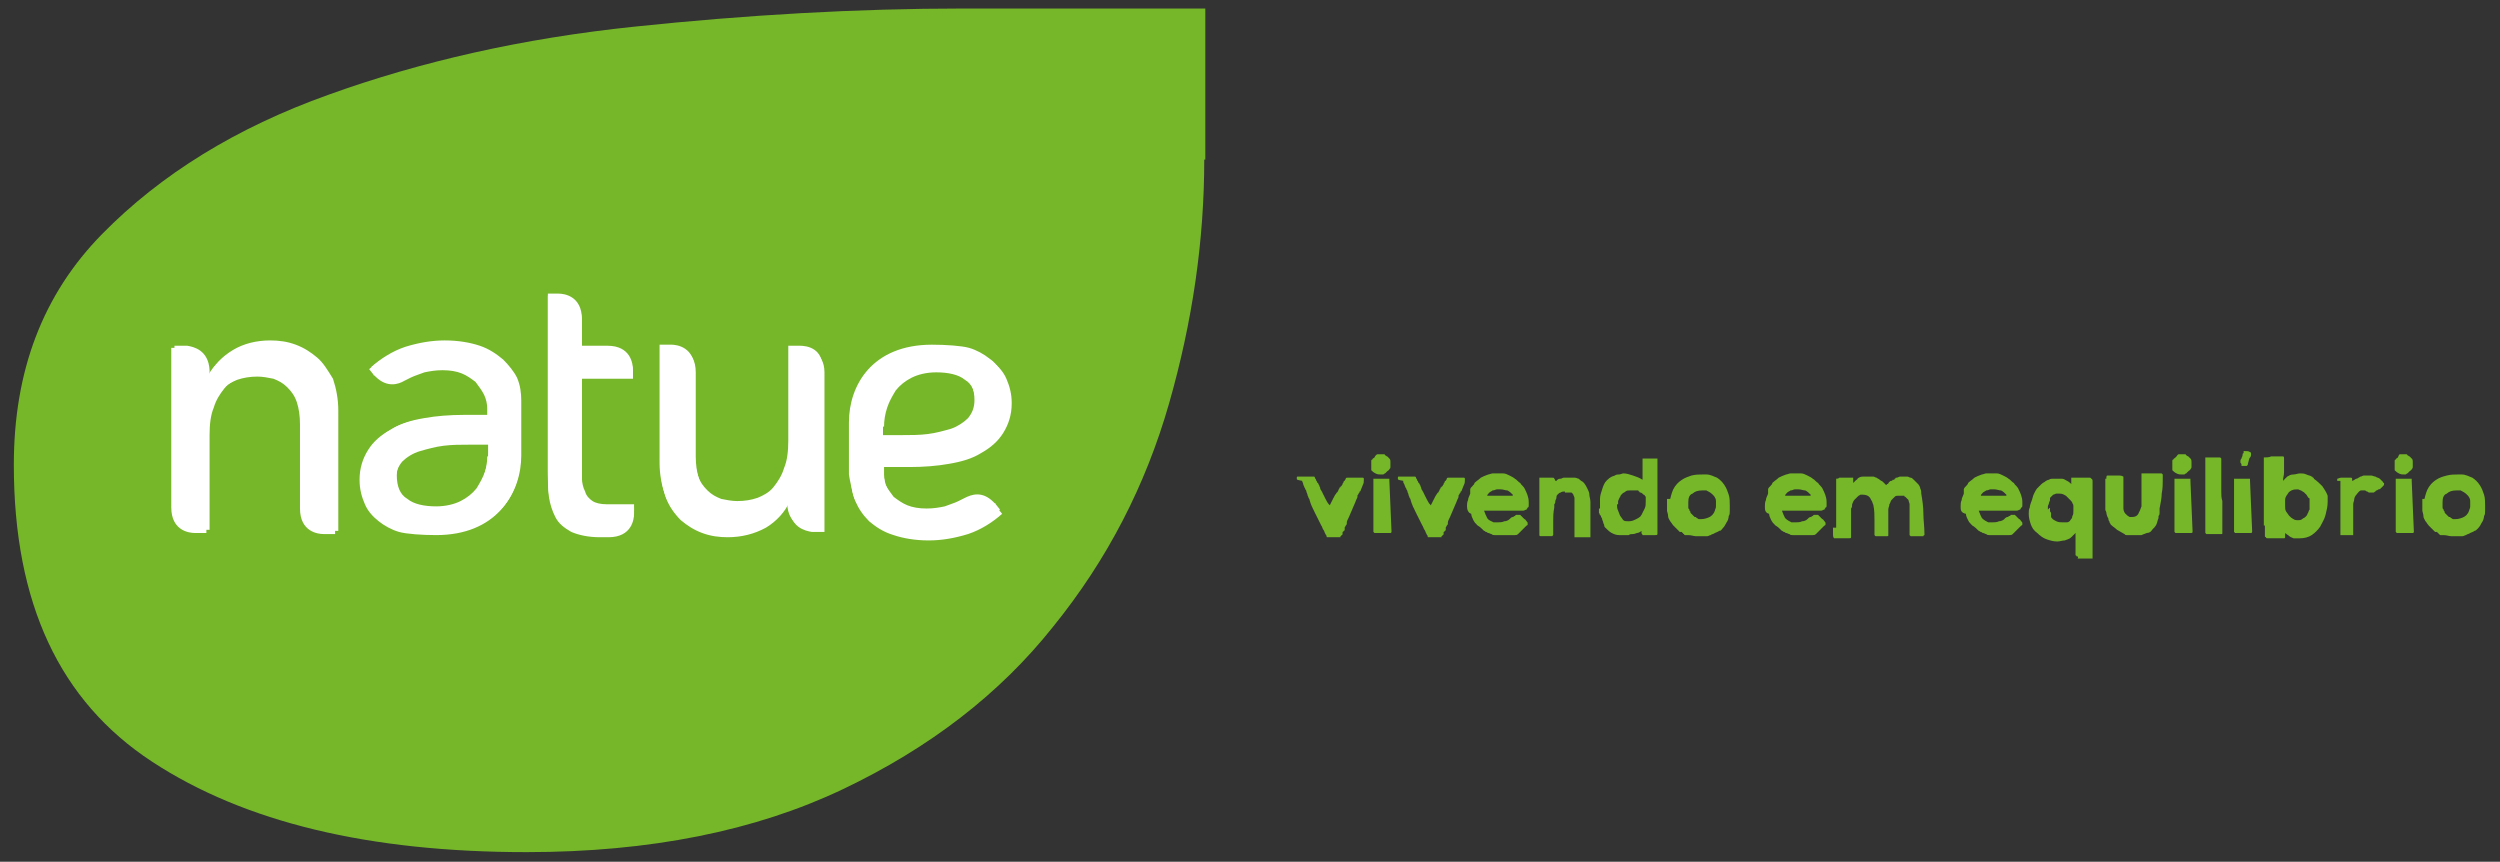 <svg id="Layer_1" xmlns="http://www.w3.org/2000/svg" viewBox="0 0 235 81"><rect x="0" y="0" width="235" height="81" fill="#333333" stroke="none"/><style>.st0{fill:#76b72a}.st1{fill:#fff}</style><path class="st0" d="M113.2 15c0 7.6-1.1 15.2-3.3 22.9-2.2 7.7-5.8 14.7-10.9 21-5 6.3-11.6 11.4-19.8 15.3-8.2 3.9-18.1 5.9-29.7 5.9-14.8 0-26.5-2.8-35.2-8.5-8.7-5.7-13-14.9-13-27.9 0-8.8 2.7-16 8.3-21.7 5.5-5.6 12.6-10 21.3-13.1 8.6-3.1 18.2-5.3 28.8-6.4C70.2 1.4 80.5.8 90.6.8h22.7V15z"/><path class="st1" d="M83.1 40.1c0-.6.1-1.2.3-1.8.2-.6.5-1.1.8-1.6.4-.5.9-.9 1.5-1.2.6-.3 1.4-.5 2.3-.5 1.1 0 2.1.2 2.7.7.7.4 1 1.2 1 2.2 0 .7-.2 1.2-.6 1.7-.4.4-1 .8-1.7 1-.7.2-1.4.4-2.2.5-.8.1-1.6.1-2.4.1H83v-1.1zm-2.7 7c.3.7.7 1.3 1.3 1.9.6.5 1.3 1 2.3 1.3.9.3 2 .5 3.3.5 1.2 0 2.4-.2 3.7-.6 1.2-.4 2.3-1.1 3.2-1.9l-.4-.5c0-.1-.1-.1-.1-.1l-.1-.1c-1.1-1.1-2.2-.7-2.7-.4l-.6.3c-.4.2-.8.3-1.3.5-.5.1-1 .2-1.7.2s-1.3-.1-1.8-.3c-.5-.2-.9-.5-1.3-.8-.3-.4-.6-.8-.8-1.2-.2-.4-.3-.9-.3-1.3v-.7h2.4c1.3 0 2.6-.1 3.7-.3 1.2-.2 2.2-.5 3-1 .9-.5 1.6-1.1 2.1-1.9.5-.8.8-1.7.8-2.8 0-.9-.2-1.6-.5-2.3s-.8-1.2-1.3-1.6c-.5-.4-1.2-.8-1.9-1-.7-.2-2.2-.3-3.5-.3-5.6 0-7.9 3.8-7.9 7.3v5.1c0 .6.1 1.3.4 2M45.8 42.9c0 .6-.1 1.2-.3 1.8-.2.6-.5 1.1-.8 1.6-.4.5-.9.9-1.5 1.2-.6.3-1.4.5-2.3.5-1.1 0-2.1-.2-2.7-.7-.7-.4-1-1.2-1-2.2 0-.7.2-1.2.6-1.7.4-.4 1-.8 1.7-1 .7-.2 1.4-.4 2.2-.5.8-.1 1.6-.1 2.4-.1h1.8v1.1zm1.4-8.9c-.6-.5-1.3-1-2.3-1.3-.9-.3-2-.5-3.3-.5-1.2 0-2.4.2-3.7.6-1.2.4-2.3 1.1-3.2 1.9l.4.5c0 .1.1.1.1.1l.1.1c1.1 1.1 2.2.7 2.7.4l.6-.3c.4-.2.8-.3 1.3-.5.5-.1 1-.2 1.7-.2s1.3.1 1.8.3c.5.2.9.5 1.3.8.3.4.6.8.8 1.2.2.4.3.9.3 1.3v.7h-2.4c-1.3 0-2.6.1-3.7.3-1.2.2-2.2.5-3 1-.9.5-1.6 1.1-2.1 1.9-.5.8-.8 1.7-.8 2.8 0 .9.2 1.6.5 2.3s.8 1.2 1.3 1.6c.5.4 1.2.8 1.9 1 .7.2 2.2.3 3.5.3 5.6 0 7.9-3.8 7.9-7.3v-5.1c0-.8-.1-1.5-.4-2.2-.3-.5-.7-1.1-1.3-1.7M29.6 33.9c-.6-.5-1.2-.9-2-1.2-.8-.3-1.6-.4-2.4-.4-1.3 0-2.5.3-3.6.9-1 .6-1.8 1.5-2.2 2.4V35c-.1-1.9-1.5-2.2-2.1-2.3h-1.2v15c0 2.2 1.7 2.4 2.2 2.4h1.1v-9c0-1 .1-1.9.4-2.6.2-.7.6-1.3 1-1.8s1-.8 1.5-1c.6-.2 1.2-.3 1.9-.3.5 0 1 .1 1.5.2.5.2.9.4 1.3.8s.7.8.9 1.4c.2.6.3 1.3.3 2.1v7.9c0 2.2 1.7 2.4 2.2 2.4h1.1V38.9c0-1.2-.2-2.1-.5-3-.3-.8-.8-1.5-1.4-2M75.3 32.7h-1.1v9c0 1-.1 1.9-.4 2.6-.2.7-.6 1.3-1 1.8s-1 .8-1.5 1-1.2.3-1.9.3c-.5 0-1-.1-1.5-.2-.5-.2-.9-.4-1.3-.8s-.7-.8-.9-1.4c-.2-.6-.3-1.3-.3-2.1V35c0-2.2-1.7-2.4-2.2-2.4h-1.1v11.2c0 1.2.2 2.1.5 3 .3.8.8 1.5 1.4 2.1.6.5 1.2.9 2 1.2.8.3 1.6.4 2.4.4 1.3 0 2.5-.3 3.6-.9 1-.6 1.8-1.5 2.2-2.4v.5c.1 1.9 1.5 2.2 2.1 2.3h1.2V35c0-2-1.7-2.3-2.2-2.3M57.1 32.7h-2.4v-2.4c0-2.2-1.7-2.4-2.2-2.5h-1v16.8c0 .7 0 1.4.1 2.1.1.7.3 1.3.6 1.9.3.6.8 1 1.5 1.4.7.3 1.6.5 2.7.5h.8c2.2 0 2.4-1.7 2.4-2.2v-.6H57c-.6 0-1-.1-1.3-.3-.3-.2-.6-.5-.7-.9-.2-.4-.3-.8-.3-1.3v-9.6h4.8V35c0-.5-.2-2.3-2.4-2.3"/><path class="st1" d="M80.3 46.8c.3.7.7 1.3 1.3 1.8.6.5 1.3 1 2.2 1.3.9.3 2 .5 3.3.5 1.2 0 2.4-.2 3.7-.6 1.2-.4 2.3-1.1 3.2-1.9l-.4-.5c0-.1-.1-.1-.1-.1l-.1-.1c-1.1-1.1-2.1-.7-2.7-.4l-.6.3c-.4.2-.8.3-1.3.5-.5.1-1 .2-1.7.2s-1.3-.1-1.8-.3c-.5-.2-.9-.5-1.3-.8-.3-.4-.6-.8-.8-1.2-.1-.5-.2-1-.2-1.4v-.7h2.4c1.3 0 2.6-.1 3.7-.3 1.2-.2 2.2-.5 3-1 .9-.5 1.5-1.1 2-1.8.5-.8.7-1.7.7-2.8 0-.9-.2-1.6-.5-2.2-.3-.6-.7-1.2-1.3-1.6-.5-.4-1.2-.8-1.9-1-.7-.2-2.2-.3-3.5-.3-5.6 0-7.8 3.8-7.8 7.3v4.9c.1.7.3 1.5.5 2.2m2.7-7c0-.6.1-1.2.3-1.8.2-.6.5-1.1.8-1.6.4-.5.9-.9 1.5-1.2.6-.3 1.4-.5 2.3-.5 1.1 0 2.1.2 2.7.7.7.4 1 1.2 1 2.2 0 .7-.2 1.2-.6 1.7-.4.4-1 .8-1.6 1-.7.2-1.4.4-2.2.5-.8.1-1.6.1-2.4.1H83v-1.1zM47.3 33.8c-.6-.5-1.3-1-2.2-1.3-.9-.3-2-.5-3.3-.5-1.2 0-2.4.2-3.7.6-1.2.4-2.3 1.1-3.2 1.9l.4.5c0 .1.1.1.1.1l.1.1c1.1 1.1 2.1.7 2.7.4l.6-.3c.4-.2.8-.3 1.3-.5.5-.1 1-.2 1.7-.2s1.3.1 1.8.3c.5.2.9.5 1.3.8.3.4.6.8.8 1.2.2.4.3.9.3 1.3v.8h-2.4c-1.3 0-2.6.1-3.7.3-1.2.2-2.2.5-3 1-.9.5-1.5 1.1-2 1.8-.7.9-.9 1.8-.9 2.9 0 .9.2 1.6.5 2.2.3.6.7 1.2 1.3 1.6.5.4 1.2.8 1.9 1 .7.2 2.2.3 3.5.3 5.6 0 7.8-3.8 7.8-7.3v-5.1c0-.8-.1-1.5-.4-2.2-.3-.6-.8-1.2-1.3-1.7m-1.4 8.7c0 .6-.1 1.2-.3 1.8-.2.6-.5 1.1-.8 1.6-.4.5-.9.9-1.5 1.2-.6.3-1.4.5-2.3.5-1.1 0-2.1-.2-2.7-.7-.7-.4-1-1.2-1-2.2 0-.7.2-1.2.6-1.7.4-.4 1-.8 1.6-1 .7-.2 1.4-.4 2.2-.5.8-.1 1.6-.1 2.4-.1h1.8v1.1zM29.8 33.6c-.6-.5-1.2-.9-2-1.2-.8-.3-1.6-.4-2.4-.4-1.3 0-2.5.3-3.5.9-1 .6-1.8 1.4-2.2 2.4v-.5c-.1-1.9-1.5-2.2-2.1-2.3h-1.2v14.9c0 2.2 1.7 2.4 2.2 2.4h1.1v-8.9c0-1 .1-1.9.4-2.6.2-.7.6-1.3 1-1.8s1-.8 1.5-1c.6-.2 1.2-.3 1.9-.3.5 0 1 .1 1.5.2.5.2.9.4 1.3.8s.7.8.9 1.4c.2.6.3 1.3.3 2.1v7.8c0 2.2 1.7 2.4 2.2 2.4h1.1V38.6c0-1.1-.2-2.1-.5-3-.5-.8-.9-1.5-1.5-2M75.2 32.5h-1.1v8.9c0 1-.1 1.9-.4 2.6-.2.7-.6 1.3-1 1.8s-1 .8-1.5 1c-.6.2-1.2.3-1.9.3-.5 0-1-.1-1.5-.2-.5-.2-.9-.4-1.3-.8s-.7-.8-.9-1.4c-.2-.6-.3-1.3-.3-2.1v-7.8c0-2.2-1.7-2.4-2.2-2.4H62v11.1c0 1.1.2 2.1.5 3 .3.8.8 1.5 1.4 2.1.6.5 1.2.9 2 1.2.8.3 1.6.4 2.4.4 1.3 0 2.5-.3 3.5-.9 1-.6 1.8-1.4 2.2-2.4v.5c.1 1.9 1.5 2.2 2.1 2.3h1.2V34.9c.2-2.2-1.5-2.4-2.1-2.4M57.1 32.5h-2.4V30c0-2.2-1.7-2.4-2.2-2.4h-1v16.7c0 .7 0 1.4.1 2.1.1.7.3 1.3.6 1.9.3.6.8 1 1.5 1.4.6.3 1.6.5 2.7.5h.8c2.2 0 2.4-1.7 2.4-2.2v-.6H57c-.5 0-1-.1-1.3-.3-.3-.2-.6-.5-.7-.9-.2-.4-.3-.8-.3-1.3v-9.5h4.8v-.6c0-.6-.2-2.3-2.4-2.3"/><g><path class="st0" d="M121.9 45c0-.2 0-.2.1-.2h1.5s.1 0 .1.1.1.1.1.2.1.1.1.2.1.1.1.1 0 .1.1.2c0 .1.1.2.1.3 0 .1.1.2.1.2 0 .1.1.1.1.2l.3.6c.1.2.2.4.4.6l.3-.6c.1-.2.2-.4.3-.5 0 0 0-.1.1-.1 0-.1.1-.1.1-.2s.1-.1.1-.2.1-.1.1-.1 0-.1.1-.1c0-.1.1-.1.1-.2s.1-.1.1-.2.1-.1.1-.1c0-.1.1-.1.1-.2s.1-.1.2-.1H128.1s.1 0 .1.1v.1c0 .2 0 .3-.1.5s-.1.3-.2.5c0 0 0 .1-.1.1 0 .1 0 .1-.1.2 0 .1-.1.1-.1.2v.1c0 .1-.1.2-.2.5-.1.2-.2.5-.3.7-.1.2-.2.5-.3.7-.1.2-.2.4-.2.5v.1c0 .1 0 .1-.1.2 0 .1-.1.1-.1.2v.2s0 .1-.1.1c0 0 0 .1-.1.1v.2s0 .1-.1.1c0 0 0 .1-.1.1v.1h-.8-.2-.1-.1c-.1 0-.1 0-.1-.1s-.1-.1-.1-.2c-.1-.1-.1-.3-.2-.4-.1-.1-.1-.3-.2-.4l-.6-1.2c-.2-.4-.4-.8-.5-1.2 0 0 0-.1-.1-.2 0-.1-.1-.2-.1-.3 0-.1-.1-.2-.1-.3 0-.1-.1-.2-.1-.2s0-.1-.1-.2c0-.1-.1-.2-.1-.3 0-.1-.1-.2-.1-.3-.5-.1-.5-.1-.5-.2M129.1 49.8v-.2-.5-.7-.7-.7-1.2-.2-.3-.3h1.5v.2l.2 4.7v.1s0 .1-.1.1h-1.5l-.1-.1v-.2zm.4-7.1h.6c.1 0 .1.1.1.1.1 0 .1.1.2.1l.2.2c.1.1.1.2.1.3v.5c0 .1 0 .1-.1.2 0 .1-.1.1-.2.2l-.2.2c-.1 0-.1.1-.2.1h-.2c-.2 0-.3 0-.5-.1s-.3-.2-.4-.3v-.1-.7-.1c0-.1.1-.1.1-.1 0-.1.1-.1.2-.2.1-.2.2-.3.3-.3M131.4 45c0-.2 0-.2.1-.2h1.5s.1 0 .1.1.1.1.1.2.1.1.1.2.1.1.1.1 0 .1.1.2c0 .1.1.2.1.3 0 .1.1.2.1.2 0 .1.1.1.1.2l.3.6c.1.2.2.4.4.6l.3-.6c.1-.2.2-.4.3-.5 0 0 0-.1.1-.1 0-.1.1-.1.1-.2s.1-.1.1-.2.1-.1.1-.1 0-.1.1-.1c0-.1.1-.1.1-.2s.1-.1.1-.2.1-.1.1-.1c0-.1.1-.1.1-.2s.1-.1.2-.1H137.6s.1 0 .1.1v.1c0 .2 0 .3-.1.5s-.1.3-.2.5c0 0 0 .1-.1.1 0 .1 0 .1-.1.2 0 .1-.1.1-.1.2v.1c0 .1-.1.2-.2.5-.1.2-.2.5-.3.7-.1.2-.2.5-.3.7-.1.2-.2.4-.2.5v.1c0 .1 0 .1-.1.2 0 .1-.1.1-.1.2v.2s0 .1-.1.1c0 0 0 .1-.1.1v.2s0 .1-.1.1c0 0 0 .1-.1.1v.1h-.8-.2-.1-.1c-.1 0-.1 0-.1-.1s-.1-.1-.1-.2c-.1-.1-.1-.3-.2-.4-.1-.1-.1-.3-.2-.4l-.6-1.2c-.2-.4-.4-.8-.5-1.2 0 0 0-.1-.1-.2 0-.1-.1-.2-.1-.3 0-.1-.1-.2-.1-.3 0-.1-.1-.2-.1-.2s0-.1-.1-.2c0-.1-.1-.2-.1-.3-.1-.1-.1-.2-.1-.3-.5-.1-.5-.1-.5-.2M141.1 46h-.4c-.1 0-.2.1-.4.1-.1.1-.2.1-.3.2-.1.1-.2.2-.2.3h2.4v-.1c-.2-.2-.3-.3-.5-.4-.2 0-.4-.1-.6-.1m-3.2 1.6c0-.2 0-.4.1-.6 0-.2.1-.3.2-.6v-.1-.1-.1-.1c0-.1.1-.2.2-.3.1-.1.2-.2.2-.3.2-.2.4-.3.6-.5.2-.1.4-.2.7-.3.1 0 .3-.1.4-.1H141.3c.2 0 .4.1.6.2.2.1.4.2.5.3.2.1.3.3.5.4.1.2.3.3.4.5.2.4.4.8.4 1.3v.3c0 .1 0 .2-.1.2 0 .1-.1.1-.1.2-.1 0-.2.1-.3.1h-3.7c.1.3.2.5.3.7.1.2.4.3.6.4h.4c.2 0 .4 0 .6-.1.2 0 .4-.1.5-.2l.1-.1s.1-.1.2-.1.1-.1.2-.1l.1-.1h.4l.1.1.1.1.1.1.1.1c.1 0 .1.1.2.2s.1.1.1.2v.1s0 .1-.1.1l-.1.1-.2.2-.2.2-.1.1-.2.2c-.1.1-.2.1-.3.1h-.1-1.6-.2c-.1 0-.2 0-.3-.1-.1 0-.2-.1-.3-.1-.1 0-.1-.1-.2-.1s-.1-.1-.2-.1c-.2-.2-.4-.4-.6-.5-.2-.2-.3-.3-.4-.5-.1-.2-.2-.4-.2-.6-.3-.1-.4-.4-.4-.7M147.1 46.2c-.1 0-.3 0-.4.1-.1 0-.2.1-.3.2-.1.1-.1.2-.1.3 0 .1-.1.2-.1.3 0 .1 0 .2-.1.3v.3c-.1.5-.1.9-.1 1.3v1.3l-.1.1h-1.1s-.1 0-.1-.1v-1.6-1.9-1.9H145.9c.1 0 .2 0 .2.1 0 0 .1.1.1.2h.1l.1-.1c.1-.1.2-.1.3-.1.1 0 .2-.1.3-.1H148c.2 0 .3.1.4.1.1.1.2.2.4.3.2.2.3.4.4.6.1.2.2.4.2.6 0 .2.1.4.1.7V50.5H148v-2.9-.1-.1-.1-.1-.1-.1-.1-.1c0-.1-.1-.2-.1-.3-.1-.1-.1-.2-.2-.2h-.6zM152 47.5c0 .1 0 .3.1.5s.1.3.2.5c.1.1.2.3.3.4.1.1.3.1.5.1.3 0 .5-.1.7-.2.2-.1.4-.2.5-.4l.3-.6c.1-.2.1-.4.1-.7v-.2-.1-.1c-.1-.1-.1-.2-.2-.2-.1-.1-.2-.2-.3-.2 0 0-.1 0-.1-.1-.1 0-.1-.1-.1-.1h-.6-.1-.1c-.1 0-.3 0-.4.1-.1.1-.2.1-.3.2-.1.1-.2.2-.2.3-.1.1-.1.2-.2.4V47.4c-.1 0-.1 0-.1.1m-1.6.3v-.9c0-.3.1-.6.2-.9.1-.3.2-.6.4-.8.2-.2.4-.4.8-.5.1-.1.3-.1.4-.1.1 0 .3-.1.4-.1.3 0 .6.1.9.2.3.1.6.2.9.4V45v-1.8-.1H155.8v7.1c0 .1-.1.1-.2.1h-1.2c0-.1-.1-.1-.1-.2v-.2c-.1.1-.3.2-.4.2s-.2.1-.4.1c-.1 0-.3 0-.4.1h-.9c-.3 0-.5-.1-.7-.2-.2-.1-.4-.3-.6-.5-.1-.1-.1-.1-.1-.2s-.1-.2-.1-.3c0-.1-.1-.2-.1-.3 0-.1-.1-.2-.1-.2 0-.1 0-.1-.1-.2s0-.1-.1-.2v-.4zM158.7 47.2v.5c0 .1 0 .1.1.2 0 .1 0 .1.1.2v.1l.1.1.1.1.1.1.1.1h.1l.1.1c.1 0 .1.1.2.1h.2c.3 0 .6-.1.8-.2.2-.1.4-.3.5-.6 0-.1.1-.2.1-.4v-.4-.1c0-.3-.2-.5-.3-.6-.2-.2-.4-.3-.6-.4h-.4c-.4 0-.7.1-.9.3-.3.1-.4.4-.4.8m-1.7-.3c.1-.4.2-.8.4-1.1.2-.3.4-.5.7-.7.3-.2.6-.3.9-.4.4-.1.7-.1 1.1-.1h.3c.4 0 .7.2 1 .3.3.2.5.4.7.7.2.3.3.6.4.9.1.3.1.7.1 1v.5c0 .2 0 .4-.1.5 0 .2-.1.5-.2.6-.1.2-.2.4-.4.6-.1.1-.1.2-.3.2-.1.1-.2.1-.4.2-.1.1-.3.1-.4.2-.1 0-.2.1-.3.1h-1.1c-.2 0-.4-.1-.7-.1h-.1-.1-.1s-.1 0-.1-.1c-.1 0-.1-.1-.1-.1s-.1 0-.1-.1h-.1-.1l-.1-.1-.2-.2-.2-.2-.1-.1c-.1-.1-.2-.3-.3-.4-.1-.2-.2-.3-.2-.5s-.1-.4-.1-.5v-1.1zM169.1 46h-.4c-.1 0-.2.1-.4.1-.1.1-.2.1-.3.2-.1.1-.2.2-.2.3h2.4v-.1c-.2-.2-.3-.3-.5-.4-.2 0-.4-.1-.6-.1m-3.2 1.6c0-.2 0-.4.1-.6 0-.2.1-.3.2-.6v-.1-.1-.1-.1c0-.1.1-.2.2-.3.1-.1.2-.2.2-.3.2-.2.4-.3.6-.5.2-.1.4-.2.7-.3.1 0 .3-.1.4-.1H169.3c.2 0 .4.1.6.2.2.1.4.2.5.3.2.1.3.3.5.4.1.2.3.3.4.5.2.4.4.8.4 1.3v.3c0 .1 0 .2-.1.2 0 .1-.1.1-.1.2-.1 0-.2.1-.3.1h-3.7c.1.3.2.5.3.7.2.2.4.3.6.4h.4c.2 0 .4 0 .6-.1.2 0 .4-.1.5-.2l.1-.1s.1-.1.2-.1.1-.1.2-.1l.1-.1h.4l.1.1.1.1.1.1.1.1c.1 0 .1.1.2.2s.1.1.1.2v.1s0 .1-.1.1l-.1.1-.2.2-.2.2-.1.1-.2.2c-.1.1-.2.1-.3.1h-.1-1.6-.2c-.1 0-.2 0-.3-.1-.1 0-.2-.1-.3-.1-.1 0-.1-.1-.2-.1s-.1-.1-.2-.1c-.2-.2-.4-.4-.6-.5-.2-.2-.3-.3-.4-.5-.1-.2-.2-.4-.2-.6-.4-.1-.4-.4-.4-.7M172.6 49.6v-1.1-1.1-1.1V45c.1 0 .2 0 .3-.1h1.3v.5l.1-.1.1-.1.1-.1s.1 0 .1-.1c.1-.1.3-.2.5-.2h1c.1 0 .2.1.3.1.1.1.2.1.3.2.1.1.2.1.3.2l.3.3.1-.1c.1 0 .1-.1.2-.2s.1-.1.2-.1.1-.1.1-.1h.1s.1 0 .1-.1c0 0 .1 0 .1-.1h.1c.1 0 .2-.1.3-.1h.7c.1 0 .2.1.3.1.1 0 .2.1.3.2l.1.1.1.1.1.1.1.1c.1.1.2.3.2.4.1.2.1.3.1.5.1.6.2 1.2.2 1.9 0 .6.1 1.2.1 1.9v.1s-.1 0-.1.1h-.1-1.1l-.1-.1v-.4-.6-.7-.4-.2-.2-.2-.2c0-.1-.1-.3-.1-.4l-.3-.3s-.1 0-.1-.1H178.4c-.1 0-.2 0-.3.1l-.3.3c-.1.1-.1.3-.2.4 0 .2-.1.3-.1.5V50.3c0 .1 0 .1-.1.1h-1-.1l-.1-.1v-1.4c0-.5 0-.9-.1-1.4 0-.1-.1-.2-.1-.3-.1-.2-.2-.4-.3-.5-.1-.1-.3-.2-.6-.2h-.2c-.1 0-.1.1-.2.1l-.1.1-.1.1-.1.1-.1.1c-.1.1-.1.2-.2.4 0 .1 0 .3-.1.4v2.7c0 .1-.1.1-.2.1h-1.4c-.1-.1-.1-.3-.1-.4v-.6zM187.5 46h-.4c-.1 0-.2.1-.4.1-.1.1-.2.1-.3.2-.1.1-.2.2-.2.3h2.4v-.1c-.2-.2-.3-.3-.5-.4-.2 0-.4-.1-.6-.1m-3.2 1.6c0-.2 0-.4.1-.6 0-.2.1-.3.2-.6v-.1-.1-.1-.1c0-.1.1-.2.2-.3.1-.1.2-.2.2-.3.2-.2.4-.3.6-.5.2-.1.4-.2.7-.3.1 0 .3-.1.4-.1H187.7c.2 0 .4.1.6.2.2.1.4.2.5.3.2.1.3.3.5.4.1.2.3.3.4.5.2.4.4.8.4 1.3v.3c0 .1 0 .2-.1.2 0 .1-.1.1-.1.2-.1 0-.2.1-.3.1H186c.1.3.2.5.3.7.2.2.4.3.6.4h.4c.2 0 .4 0 .6-.1.2 0 .4-.1.5-.2l.1-.1s.1-.1.2-.1.1-.1.2-.1.1-.1.1-.1h.4l.1.1.1.1.1.1.1.1c.1 0 .1.1.2.2s.1.1.1.2v.1s0 .1-.1.1l-.1.1-.2.2-.2.2-.1.1-.2.2c-.1.1-.2.1-.3.1h-.1-1.6-.2c-.1 0-.2 0-.3-.1-.1 0-.2-.1-.3-.1-.1 0-.1-.1-.2-.1s-.1-.1-.2-.1c-.2-.2-.4-.4-.6-.5-.2-.2-.3-.3-.4-.5s-.2-.4-.2-.6c-.5-.1-.5-.4-.5-.7M192.7 47.8v.2c0 .1 0 .1.1.2v.4c.1.2.3.3.5.4.2.1.4.1.6.1h.4c.1 0 .3-.1.3-.2.1-.1.2-.2.2-.4.1-.1.1-.3.1-.5v-.4c0-.1 0-.2-.1-.3 0-.1-.1-.2-.2-.3l-.4-.4c-.2-.1-.3-.2-.6-.2h-.3c-.1 0-.2.1-.3.1l-.3.3v.2c0 .1-.1.2-.1.3s-.1.2-.1.3V47.9c.2-.2.2-.2.2-.1zm2.5 4.5s0-.1-.1-.1v-.5-.5-.5-.1-.2-.2-.1l-.1.1-.1.1-.1.1-.1.1c-.2.2-.4.2-.6.3-.2 0-.5.1-.7.1-.4 0-.7-.1-1-.2-.3-.1-.6-.3-.9-.6-.3-.2-.5-.5-.6-.8-.1-.3-.2-.6-.2-1 0-.2 0-.4.1-.6 0-.2.1-.4.2-.7s.1-.4.2-.6c.1-.2.2-.4.3-.5l.3-.3c.1-.1.2-.2.4-.3.1-.1.3-.2.4-.2.1-.1.3-.1.4-.1h.8c.2 0 .3.1.5.2s.3.2.4.3v-.1-.1-.2-.2h1.7c.1 0 .1 0 .2.1s.1.1.1.2v7.3h-1.4c.1-.2 0-.2-.1-.2M198 45c0-.2 0-.3.1-.3h1.1c.1 0 .2 0 .4.1V47.8c0 .2.1.4.2.5.1.1.2.2.4.3h.2c.3 0 .5-.1.6-.3.1-.2.2-.4.3-.7v-.7-.7-.7-.1-.2-.2-.1-.2-.2h1.9l.1.1v.4c0 .5 0 .9-.1 1.4 0 .4-.1.9-.2 1.4v.4c0 .1 0 .2-.1.3v.2c-.1.2-.1.4-.2.6-.1.2-.2.3-.4.5-.1.2-.3.3-.5.3-.2.1-.3.1-.5.2h-.1H200h-.1c-.1 0-.1 0-.2-.1-.2-.1-.5-.3-.7-.4-.2-.2-.4-.3-.6-.5 0-.1-.1-.1-.1-.2s-.1-.2-.1-.2c0-.1 0-.2-.1-.3 0-.1-.1-.2-.1-.4 0-.1-.1-.2-.1-.3v-.2-.1-.1-.1-.1-.2V45zM204.4 49.8v-.2-.5-.7-.7-.7-1.2-.2-.3-.3h1.5v.2l.2 4.7v.1s0 .1-.1.1h-1.5l-.1-.1v-.2zm.4-7.1h.6c.1 0 .1.1.1.1.1 0 .1.1.2.1l.2.2c.1.1.1.2.1.3v.5c0 .1 0 .1-.1.2 0 .1-.1.1-.2.2l-.2.2c-.1 0-.1.1-.2.1h-.2c-.2 0-.3 0-.5-.1s-.3-.2-.4-.3v-.1-.7-.1c0-.1.1-.1.1-.1 0-.1.1-.1.2-.2.2-.2.2-.3.3-.3M207.3 49.9v-.3V47.9v-.5-.3-.4-.7-.8-.8-.7-.6-.1h1.4l.1.1v3.1c0 .3 0 .6.1.9v3c0 .1 0 .1-.1.1h-.1-.1-.1-.2-.1-.8l-.1-.1v-.2zM210.6 43.5v-.1-.1s0-.1.1-.2c0-.1.1-.2.1-.3 0-.1 0-.2.1-.2v-.1-.1h.1c.2 0 .4 0 .5.1.1 0 .1.1.1.2s0 .2-.1.3c-.1.1-.1.3-.2.6 0 .1 0 .1-.1.2h-.1-.1-.1-.1-.1c0-.2 0-.2-.1-.3.1 0 .1 0 0 0m-.6 6.3v-.2-.5-.7-.7-.7-1.2-.2-.3-.3h1.5v.2l.2 4.7v.1s0 .1-.1.1h-1.5l-.1-.1v-.2zM214.8 47.6c0 .2 0 .3.1.5.1.1.2.3.3.4.1.1.2.2.4.3.1.1.3.1.4.1.1 0 .3 0 .4-.1s.2-.1.3-.2c.1-.1.2-.2.2-.3.1-.1.1-.3.2-.4v-.1-.8-.1s0-.1-.1-.1c-.1-.1-.1-.2-.2-.3l-.2-.2c-.1-.1-.2-.1-.3-.2-.1 0-.2-.1-.3-.1-.2 0-.4 0-.6.1-.2.1-.3.2-.4.4-.1.1-.2.3-.2.5v.6m-2 1.8v-1.6-1.6-1.6V43c.2 0 .5 0 .7-.1h1.1c.1 0 .1.1.1.2v1.3c0 .3-.1.5-.1.8l.1-.1.1-.1.1-.1.1-.1c.2-.1.3-.2.6-.2.2 0 .4-.1.6-.1.2 0 .4 0 .6.1.2.1.4.1.5.2 0 0 .1 0 .1.1.1 0 .1 0 .1.1.3.2.6.5.8.7.2.3.4.6.5.9V47.2c0 .4-.1.8-.2 1.2-.1.4-.3.7-.5 1.1-.2.3-.5.6-.8.8-.3.2-.7.3-1.1.3h-.5-.1c-.2-.1-.3-.1-.4-.2-.1-.1-.3-.2-.4-.3v.4s0 .1-.1.1H213.8h-.1-.2H213.2c-.1 0-.2 0-.2-.1-.1 0-.1-.1-.1-.1v-.2-.8zM219.7 45.2v-.1-.1c.1 0 .2-.1.4-.1H221c.1 0 .1.1.1.1v.2s.1 0 .2-.1c.1 0 .1-.1.2-.1s.2-.1.2-.1c.1 0 .1-.1.2-.1s.2-.1.3-.1h.7c.1 0 .3.1.4.1.1.1.3.1.4.2l.3.3s0 .1.1.1v.1c0 .1 0 .1-.1.2l-.1.1-.1.1s-.1.1-.2.1-.1.1-.2.1-.1.1-.1.1c-.1 0-.1.1-.2.1h-.4c-.1 0-.1-.1-.2-.1s-.1-.1-.2-.1H222h-.1c-.2.1-.3.3-.4.4-.1.1-.2.3-.2.4 0 .2-.1.3-.1.5v2.9H220v-.1-.9-.3-.5-.6-.6-.5-.4-.1-.2-.2-.6-.1h-.3M225.2 49.8v-.2-.5-.7-.7-.7-1.2-.2-.3-.3h1.5v.2l.2 4.7v.1s0 .1-.1.1h-1.5l-.1-.1v-.2zm.4-7.1h.6c.1 0 .1.1.1.1.1 0 .1.1.2.1l.2.2c.1.1.1.2.1.3v.5c0 .1 0 .1-.1.2 0 .1-.1.1-.2.2l-.2.2c-.1 0-.1.1-.2.1h-.1c-.2 0-.3 0-.5-.1s-.3-.2-.4-.3v-.1-.7-.1c0-.1.1-.1.1-.1 0-.1.1-.1.2-.2.1-.2.1-.3.2-.3M229.6 47.2v.5c0 .1 0 .1.1.2 0 .1 0 .1.1.2v.1l.1.1.1.1.1.1.1.1h.1l.1.1c.1 0 .1.1.2.1h.2c.3 0 .6-.1.8-.2.2-.1.4-.3.5-.6 0-.1.1-.2.1-.4v-.4-.1c0-.3-.2-.5-.3-.6-.2-.2-.4-.3-.6-.4h-.4c-.4 0-.7.1-.9.3-.3.1-.4.4-.4.8m-1.7-.3c.1-.4.2-.8.4-1.1.2-.3.4-.5.7-.7.3-.2.6-.3 1-.4.4-.1.7-.1 1.1-.1h.3c.4 0 .7.2 1 .3.3.2.5.4.7.7.2.3.3.6.4.9.1.3.1.7.1 1v.5c0 .2 0 .4-.1.5 0 .2-.1.5-.2.6-.1.2-.2.4-.4.6-.1.1-.2.2-.3.2-.1.1-.2.1-.4.2-.1.1-.3.1-.4.2-.1 0-.2.1-.3.1h-1.1c-.2 0-.4-.1-.7-.1h-.1-.1-.1s-.1 0-.1-.1c-.1 0-.1-.1-.1-.1s-.1 0-.1-.1h-.1-.1l-.1-.1-.2-.2-.2-.2-.1-.1c-.1-.1-.2-.3-.3-.4-.1-.2-.2-.3-.2-.5s-.1-.4-.1-.5v-1.1z"/></g></svg>